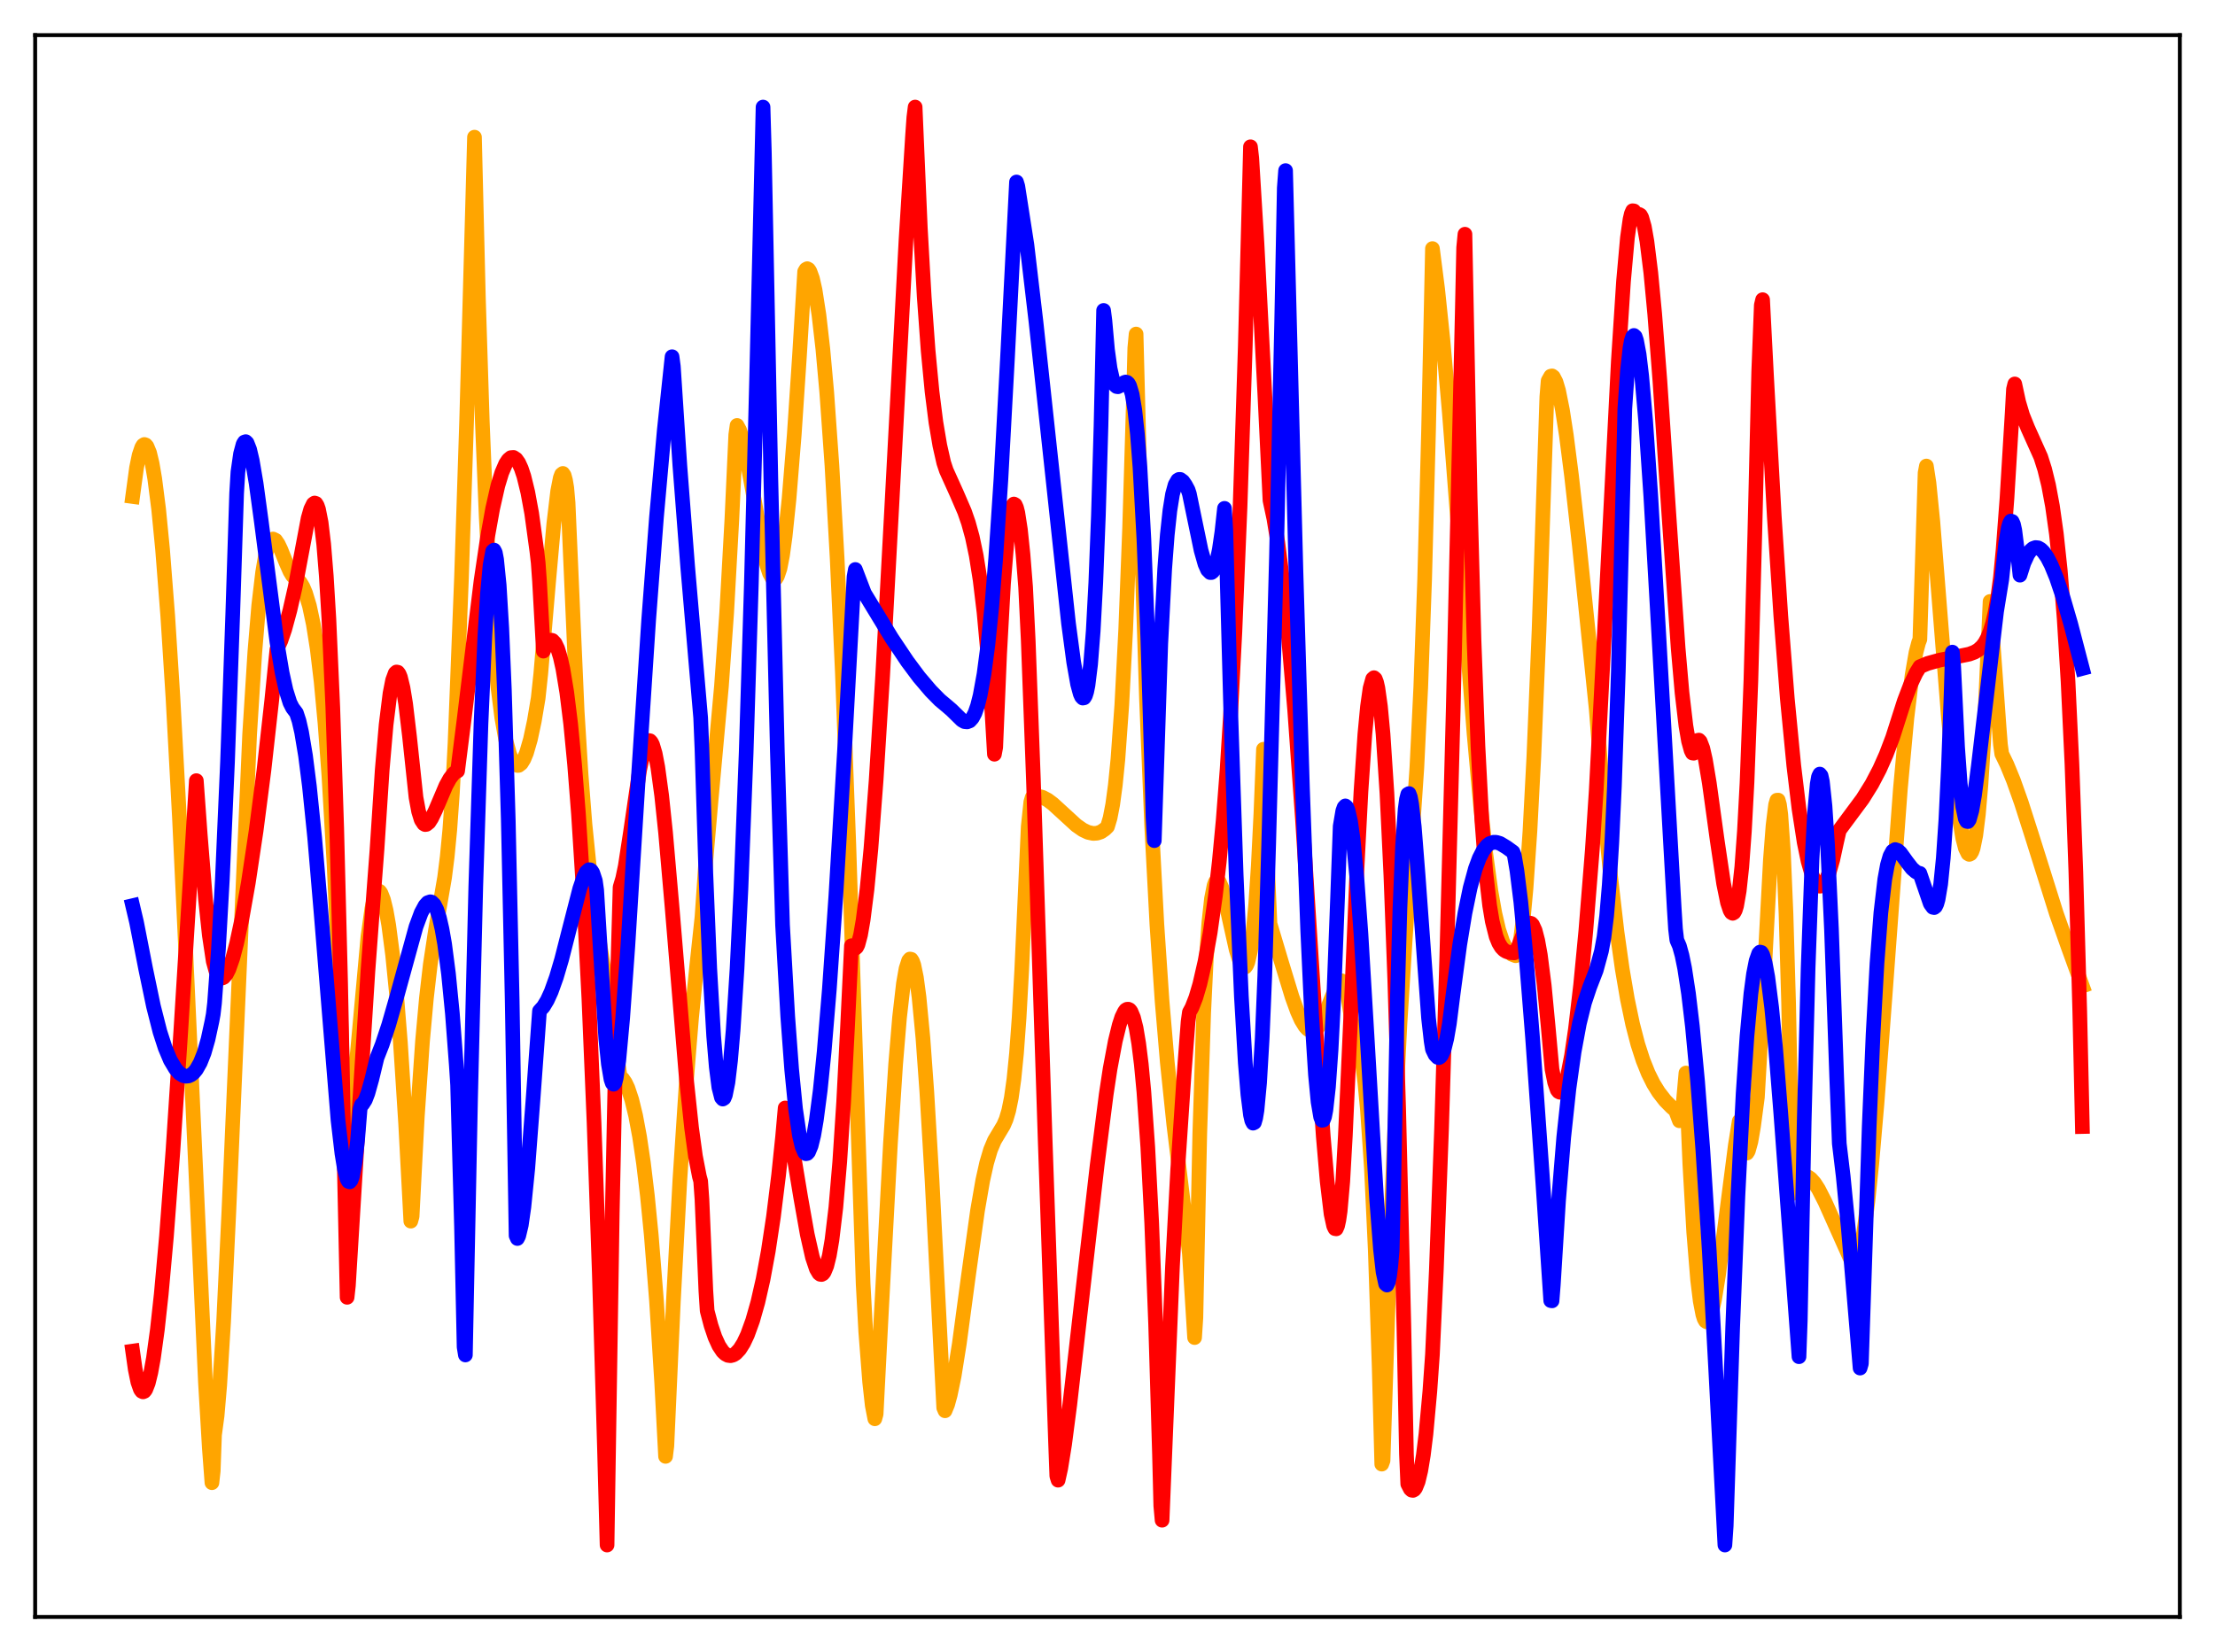 <?xml version="1.0" encoding="utf-8" standalone="no"?>
<!DOCTYPE svg PUBLIC "-//W3C//DTD SVG 1.1//EN"
  "http://www.w3.org/Graphics/SVG/1.1/DTD/svg11.dtd">
<svg xmlns:xlink="http://www.w3.org/1999/xlink" width="453.6pt" height="338.4pt" viewBox="0 0 453.6 338.4" xmlns="http://www.w3.org/2000/svg" version="1.1">
 <defs>
  <style type="text/css">*{stroke-linejoin: round; stroke-linecap: butt}</style>
 </defs>
 <g id="figure_1">
  <g id="patch_1">
   <path d="M 0 338.4 
L 453.6 338.4 
L 453.6 0 
L 0 0 
z
" style="fill: #ffffff"/>
  </g>
  <g id="axes_1">
   <g id="patch_2">
    <path d="M 7.2 331.2 
L 446.4 331.2 
L 446.4 7.2 
L 7.2 7.2 
z
" style="fill: #ffffff"/>
   </g>
   <g id="matplotlib.axis_1"/>
   <g id="matplotlib.axis_2"/>
   <g id="line2d_1">
    <path d="M 27.164 101.701 
L 27.962 95.798 
L 28.495 93.227 
L 29.027 91.651 
L 29.293 91.212 
L 29.559 91.041 
L 29.825 91.129 
L 30.092 91.439 
L 30.624 92.722 
L 31.156 94.938 
L 31.689 98.053 
L 32.487 104.299 
L 33.286 112.481 
L 34.351 126.158 
L 35.415 142.832 
L 36.746 167.465 
L 38.343 201.37 
L 42.07 283.147 
L 42.868 296.628 
L 43.401 303.706 
L 43.667 301.318 
L 43.933 293.91 
L 44.465 289.961 
L 44.998 283.717 
L 45.796 270.709 
L 46.861 248.291 
L 51.12 150.442 
L 52.185 133.569 
L 52.983 124.008 
L 53.782 117.222 
L 54.314 114.077 
L 54.847 111.97 
L 55.379 110.804 
L 55.645 110.493 
L 55.911 110.408 
L 56.444 110.664 
L 56.976 111.451 
L 57.508 112.569 
L 58.573 115.228 
L 59.372 117.038 
L 59.904 117.921 
L 60.436 118.41 
L 60.969 118.71 
L 61.501 119.315 
L 62.033 120.211 
L 62.566 121.459 
L 63.364 124.098 
L 64.163 127.85 
L 64.961 132.904 
L 65.76 139.615 
L 66.559 148.204 
L 67.357 158.966 
L 68.422 177.272 
L 69.487 200.563 
L 70.551 229.367 
L 70.817 237.464 
L 71.084 238.728 
L 75.343 191.909 
L 76.141 186.182 
L 76.673 183.69 
L 76.94 182.907 
L 77.206 182.545 
L 77.472 182.457 
L 77.738 182.581 
L 78.004 182.935 
L 78.537 184.291 
L 79.069 186.474 
L 79.601 189.492 
L 80.4 195.606 
L 81.199 203.599 
L 81.997 213.544 
L 83.062 230.064 
L 84.127 250.131 
L 84.393 249.164 
L 85.457 228.767 
L 86.522 213.307 
L 87.321 204.479 
L 88.119 197.562 
L 89.184 190.547 
L 91.047 179.74 
L 91.58 175.508 
L 92.112 169.958 
L 92.644 162.487 
L 93.177 152.306 
L 94.508 118.291 
L 95.572 85.756 
L 97.169 28.095 
L 97.968 60.931 
L 98.767 86.273 
L 99.565 105.836 
L 100.364 120.795 
L 101.162 132.142 
L 101.961 140.689 
L 102.759 147.006 
L 103.558 151.513 
L 104.356 154.476 
L 104.889 155.78 
L 105.421 156.528 
L 105.953 156.788 
L 106.22 156.776 
L 106.752 156.363 
L 107.284 155.499 
L 107.817 154.215 
L 108.615 151.469 
L 109.414 147.732 
L 110.212 143 
L 110.745 137.998 
L 112.342 119.223 
L 113.407 107.312 
L 114.205 100.593 
L 114.737 97.882 
L 115.004 97.173 
L 115.27 96.974 
L 115.536 97.37 
L 115.802 98.338 
L 116.068 99.932 
L 116.335 102.96 
L 118.198 145.721 
L 118.996 158.63 
L 119.795 168.85 
L 120.86 179.351 
L 121.924 187.52 
L 123.788 199.487 
L 126.183 215.109 
L 126.982 220.574 
L 127.514 220.974 
L 128.047 221.745 
L 128.579 222.864 
L 129.377 225.265 
L 130.176 228.555 
L 130.975 232.836 
L 131.773 238.234 
L 132.572 244.896 
L 133.37 252.993 
L 134.435 266.371 
L 135.5 283.174 
L 136.298 298.315 
L 136.564 296.16 
L 137.895 266.63 
L 139.226 241.735 
L 140.557 221.539 
L 141.622 208.468 
L 142.687 197.785 
L 143.751 187.877 
L 144.55 176.256 
L 145.615 163.949 
L 147.744 140.556 
L 148.809 125.565 
L 149.873 106.45 
L 150.672 89.06 
L 150.938 87.145 
L 151.471 88.125 
L 152.003 89.803 
L 152.801 93.287 
L 153.866 99.074 
L 156.262 112.487 
L 157.06 115.82 
L 157.593 117.437 
L 158.125 118.409 
L 158.391 118.635 
L 158.657 118.671 
L 158.924 118.471 
L 159.19 118.045 
L 159.722 116.467 
L 160.255 113.718 
L 160.787 109.845 
L 161.585 102.175 
L 162.65 89.044 
L 163.715 73.007 
L 164.78 55.632 
L 165.046 55.182 
L 165.312 55.033 
L 165.578 55.179 
L 165.844 55.569 
L 166.377 57.028 
L 166.909 59.376 
L 167.708 64.51 
L 168.506 71.472 
L 169.305 80.355 
L 170.369 95.338 
L 171.434 114.338 
L 172.499 137.692 
L 173.83 173.066 
L 175.693 230.914 
L 176.758 262.98 
L 177.29 272.767 
L 178.089 283.059 
L 178.621 287.874 
L 179.153 290.617 
L 179.42 289.646 
L 180.484 268.929 
L 182.348 234.257 
L 183.412 218.025 
L 184.211 208.427 
L 185.009 201.457 
L 185.542 198.409 
L 186.074 196.763 
L 186.34 196.443 
L 186.607 196.495 
L 186.873 196.915 
L 187.139 197.676 
L 187.671 200.255 
L 188.204 204.24 
L 189.002 212.611 
L 189.801 223.671 
L 190.865 241.665 
L 192.995 283.158 
L 193.261 288.362 
L 193.527 288.976 
L 194.06 287.674 
L 194.592 285.733 
L 195.391 281.889 
L 196.455 275.233 
L 198.319 261.33 
L 200.182 247.961 
L 201.247 241.819 
L 202.045 238.231 
L 202.844 235.526 
L 203.642 233.622 
L 204.707 231.84 
L 205.505 230.511 
L 206.038 229.278 
L 206.57 227.489 
L 207.103 224.864 
L 207.635 221.074 
L 208.167 215.743 
L 208.7 208.454 
L 209.232 198.746 
L 210.563 169.325 
L 211.095 164.287 
L 211.361 163.37 
L 211.894 163.171 
L 212.692 163.119 
L 213.491 163.311 
L 214.556 163.872 
L 215.62 164.668 
L 217.484 166.373 
L 220.412 169.054 
L 221.743 169.983 
L 222.807 170.49 
L 223.872 170.72 
L 224.671 170.662 
L 225.469 170.396 
L 226.268 169.845 
L 226.8 169.322 
L 227.332 167.541 
L 227.865 164.783 
L 228.397 160.842 
L 228.929 155.527 
L 229.728 144.429 
L 230.527 128.927 
L 231.325 108.246 
L 232.124 81.574 
L 232.39 71.282 
L 232.656 68.423 
L 233.721 109.932 
L 234.785 143.134 
L 235.85 169.183 
L 236.915 189.388 
L 237.98 205.103 
L 239.044 217.59 
L 240.375 230.358 
L 242.239 245.649 
L 243.569 256.775 
L 244.634 273.98 
L 244.9 269.918 
L 245.699 232.194 
L 246.497 207.477 
L 247.03 196.464 
L 247.562 188.923 
L 248.095 184.06 
L 248.627 181.378 
L 248.893 180.674 
L 249.159 180.356 
L 249.425 180.367 
L 249.692 180.645 
L 250.224 181.861 
L 250.756 183.735 
L 251.821 188.559 
L 253.152 194.545 
L 253.951 197.096 
L 254.483 198.013 
L 254.749 198.168 
L 255.015 198.075 
L 255.281 197.72 
L 255.548 197.073 
L 256.08 194.787 
L 256.612 190.954 
L 257.145 185.276 
L 257.677 177.319 
L 258.209 166.679 
L 258.742 153.468 
L 259.54 177.066 
L 260.073 189.196 
L 262.468 197.22 
L 264.598 204.202 
L 265.663 207.141 
L 266.461 208.925 
L 267.26 210.231 
L 267.792 210.805 
L 268.324 211.122 
L 268.857 211.175 
L 269.389 210.942 
L 269.921 210.42 
L 270.454 209.652 
L 271.252 208.049 
L 272.583 204.653 
L 273.648 202.074 
L 274.18 201.212 
L 274.447 200.966 
L 274.713 200.88 
L 274.979 200.985 
L 275.245 201.314 
L 275.511 201.92 
L 276.044 204.096 
L 276.842 209.261 
L 277.375 210.32 
L 277.907 211.957 
L 278.439 214.271 
L 278.972 217.466 
L 279.504 221.757 
L 280.036 227.378 
L 280.835 239.112 
L 281.633 256.057 
L 282.432 279.941 
L 282.964 299.901 
L 283.231 299.168 
L 284.561 258.168 
L 285.626 231.219 
L 286.691 209.708 
L 287.756 192.598 
L 290.151 157.282 
L 290.95 140.808 
L 291.748 118.58 
L 292.547 88.188 
L 293.345 50.917 
L 294.41 59.225 
L 295.475 69.468 
L 296.806 84.558 
L 298.669 108.576 
L 301.863 150.284 
L 303.194 165.001 
L 304.259 174.781 
L 305.324 182.568 
L 306.122 187.074 
L 306.921 190.474 
L 307.719 192.85 
L 308.252 193.967 
L 308.784 194.766 
L 309.583 195.458 
L 310.381 195.766 
L 310.647 195.383 
L 310.913 194.623 
L 311.446 191.957 
L 311.978 187.739 
L 312.511 181.946 
L 313.309 170.277 
L 314.108 155.031 
L 315.172 129.204 
L 316.237 97.146 
L 316.769 81.298 
L 317.036 77.995 
L 317.568 77.059 
L 317.834 76.996 
L 318.1 77.19 
L 318.633 78.211 
L 319.165 79.982 
L 319.964 83.965 
L 320.762 89.137 
L 321.827 97.444 
L 323.424 111.74 
L 326.884 145.286 
L 328.481 165.344 
L 329.812 179.383 
L 331.143 190.917 
L 332.208 198.466 
L 333.273 204.698 
L 334.337 209.782 
L 335.402 213.89 
L 336.467 217.191 
L 337.532 219.848 
L 338.596 221.984 
L 339.661 223.71 
L 340.992 225.424 
L 342.323 226.77 
L 343.121 227.458 
L 343.92 229.572 
L 344.186 229.151 
L 344.452 227.875 
L 344.719 225.782 
L 345.251 219.792 
L 346.049 238.367 
L 346.848 252.385 
L 347.647 262.168 
L 348.179 266.501 
L 348.711 269.257 
L 348.977 270.105 
L 349.244 270.582 
L 349.51 270.763 
L 349.776 270.631 
L 350.042 270.226 
L 350.575 268.658 
L 351.107 266.225 
L 351.905 261.322 
L 353.236 251.133 
L 355.366 234.621 
L 356.164 229.645 
L 356.431 230.71 
L 356.963 234.669 
L 357.229 235.726 
L 357.495 236.19 
L 357.761 236.185 
L 358.028 235.759 
L 358.56 233.836 
L 359.092 230.764 
L 359.891 224.756 
L 360.689 210.813 
L 362.553 176.091 
L 363.085 169.156 
L 363.617 164.825 
L 363.884 163.91 
L 364.15 163.892 
L 364.416 164.838 
L 364.682 166.864 
L 365.215 174.449 
L 365.747 187.142 
L 366.279 205.405 
L 367.078 244.476 
L 367.344 244.21 
L 368.143 242.327 
L 368.675 241.548 
L 369.207 241.106 
L 369.74 240.963 
L 370.272 241.086 
L 370.804 241.44 
L 371.603 242.338 
L 372.401 243.582 
L 373.732 246.186 
L 376.66 252.733 
L 379.322 258.718 
L 379.588 258.94 
L 379.855 258.933 
L 380.121 258.659 
L 380.653 257.418 
L 381.185 255.232 
L 381.718 252.165 
L 382.516 246.055 
L 383.315 238.339 
L 384.38 226.037 
L 385.977 204.757 
L 389.171 161.584 
L 390.502 147.111 
L 391.567 138.304 
L 392.365 133.672 
L 392.897 131.642 
L 393.164 130.96 
L 394.228 96.868 
L 394.495 95.459 
L 395.027 98.924 
L 395.825 106.893 
L 397.156 123.651 
L 399.02 147.084 
L 400.084 158.271 
L 401.149 167.026 
L 401.948 171.705 
L 402.48 173.751 
L 403.012 174.849 
L 403.279 175.007 
L 403.545 174.882 
L 403.811 174.455 
L 404.077 173.706 
L 404.609 171.107 
L 405.142 166.842 
L 405.674 160.692 
L 406.207 152.209 
L 406.739 141.086 
L 407.537 123.198 
L 409.401 149.145 
L 409.667 152.525 
L 409.933 154.429 
L 410.998 156.629 
L 412.329 159.878 
L 413.926 164.373 
L 416.055 171.025 
L 421.113 187.127 
L 423.508 193.915 
L 426.436 201.974 
L 426.436 201.974 
" clip-path="url(#pdd3b0a6b74)" style="fill: none; stroke: #ffa500; stroke-width: 3; stroke-linecap: square"/>
   </g>
   <g id="line2d_2">
    <path d="M 27.164 276.754 
L 27.696 280.507 
L 28.228 283.094 
L 28.761 284.618 
L 29.027 284.978 
L 29.293 285.101 
L 29.559 284.994 
L 29.825 284.664 
L 30.358 283.31 
L 30.89 281.138 
L 31.423 278.181 
L 32.221 272.384 
L 33.02 265.087 
L 34.084 253.295 
L 35.415 235.715 
L 37.012 211.378 
L 40.207 159.901 
L 41.005 170.94 
L 42.07 184.066 
L 42.868 191.578 
L 43.667 196.91 
L 44.199 198.831 
L 44.732 199.887 
L 45.264 200.321 
L 45.53 200.329 
L 45.796 200.206 
L 46.329 199.599 
L 46.861 198.554 
L 47.66 196.27 
L 48.458 193.253 
L 49.523 188.292 
L 50.854 180.798 
L 52.451 170.164 
L 54.048 157.819 
L 55.645 143.5 
L 56.71 132.998 
L 57.508 131.26 
L 58.307 128.927 
L 59.372 124.993 
L 60.436 120.297 
L 63.098 106.174 
L 63.631 104.299 
L 64.163 103.216 
L 64.429 103.034 
L 64.695 103.12 
L 64.961 103.55 
L 65.228 104.32 
L 65.76 107.013 
L 66.292 111.48 
L 66.825 118.031 
L 67.357 126.869 
L 68.156 144.984 
L 68.954 169.6 
L 69.753 201.365 
L 70.551 240.798 
L 71.084 265.734 
L 71.35 263.306 
L 73.479 228.467 
L 75.343 198.961 
L 76.673 181.039 
L 77.206 174.012 
L 78.271 157.699 
L 79.069 148.458 
L 79.868 142.02 
L 80.4 139.326 
L 80.932 137.888 
L 81.199 137.644 
L 81.465 137.697 
L 81.731 138.043 
L 81.997 138.699 
L 82.529 140.881 
L 83.062 144.126 
L 83.86 150.827 
L 85.191 163.336 
L 85.724 166.213 
L 86.256 167.941 
L 86.788 168.744 
L 87.055 168.897 
L 87.321 168.865 
L 87.853 168.441 
L 88.385 167.611 
L 89.184 165.952 
L 91.313 160.938 
L 92.112 159.49 
L 92.911 158.445 
L 93.443 158.042 
L 93.709 157.929 
L 95.04 147.404 
L 98.5 119.026 
L 99.831 110.058 
L 100.896 104.15 
L 101.961 99.458 
L 102.759 96.833 
L 103.558 94.983 
L 104.09 94.18 
L 104.623 93.736 
L 105.155 93.692 
L 105.687 94.046 
L 106.22 94.798 
L 106.752 95.963 
L 107.284 97.559 
L 108.083 100.819 
L 108.881 105.156 
L 109.946 112.952 
L 110.212 115.253 
L 110.479 118.977 
L 111.277 133.373 
L 111.809 132.146 
L 112.342 131.388 
L 112.874 131.124 
L 113.14 131.195 
L 113.673 131.754 
L 114.205 132.877 
L 114.737 134.609 
L 115.27 136.988 
L 116.068 141.821 
L 116.867 148.298 
L 117.665 156.568 
L 118.464 166.753 
L 119.529 183.599 
L 120.593 204.543 
L 121.658 230.037 
L 122.723 260.58 
L 123.788 296.681 
L 124.32 316.473 
L 125.385 248.391 
L 126.183 209.927 
L 126.982 181.727 
L 127.514 179.94 
L 128.047 177.396 
L 129.111 170.47 
L 130.975 157.755 
L 131.773 153.941 
L 132.305 152.35 
L 132.572 151.875 
L 132.838 151.683 
L 133.104 151.725 
L 133.37 152.008 
L 133.636 152.537 
L 134.169 154.335 
L 134.701 157.101 
L 135.5 162.955 
L 136.298 170.546 
L 137.629 185.818 
L 140.557 220.951 
L 141.622 230.997 
L 142.42 236.828 
L 143.219 240.959 
L 143.485 241.925 
L 143.751 245.671 
L 144.55 264.387 
L 144.816 268.493 
L 145.615 271.523 
L 146.413 273.888 
L 147.212 275.645 
L 148.01 276.845 
L 148.543 277.345 
L 149.075 277.625 
L 149.607 277.694 
L 150.14 277.56 
L 150.672 277.229 
L 151.471 276.377 
L 152.269 275.108 
L 153.068 273.419 
L 154.132 270.487 
L 155.197 266.739 
L 156.262 262.062 
L 157.327 256.3 
L 158.391 249.251 
L 159.456 240.632 
L 160.255 232.924 
L 160.787 226.949 
L 161.852 232.463 
L 163.981 245.327 
L 165.312 252.825 
L 166.377 257.538 
L 167.175 259.916 
L 167.708 260.823 
L 167.974 261.026 
L 168.24 261.06 
L 168.506 260.919 
L 168.772 260.594 
L 169.305 259.306 
L 169.837 257.147 
L 170.369 254.017 
L 171.168 247.344 
L 171.967 238.003 
L 172.765 225.751 
L 173.564 210.292 
L 174.362 193.713 
L 174.628 193.767 
L 174.895 194.162 
L 175.161 194.243 
L 175.427 194.02 
L 175.693 193.497 
L 176.225 191.511 
L 176.758 188.443 
L 177.556 182.134 
L 178.355 173.806 
L 179.42 159.793 
L 180.751 138.444 
L 182.614 103.971 
L 185.542 49.05 
L 186.873 27.825 
L 187.139 24.053 
L 187.405 21.927 
L 188.47 46.716 
L 189.268 60.831 
L 190.067 71.817 
L 190.865 80.196 
L 191.664 86.522 
L 192.463 91.246 
L 193.261 94.774 
L 193.793 96.373 
L 195.923 101.095 
L 197.52 104.794 
L 198.319 107.095 
L 199.117 109.995 
L 199.916 113.786 
L 200.714 118.806 
L 201.513 125.438 
L 202.311 134.136 
L 203.11 145.372 
L 203.642 154.492 
L 203.908 153.076 
L 204.707 134.004 
L 205.505 119.552 
L 206.304 109.672 
L 206.836 105.661 
L 207.369 103.536 
L 207.635 103.24 
L 207.901 103.392 
L 208.167 103.985 
L 208.433 105.025 
L 208.966 108.475 
L 209.498 113.566 
L 210.031 120.267 
L 210.563 131.134 
L 211.628 159.686 
L 214.023 233.181 
L 216.153 295.196 
L 216.419 302.357 
L 216.685 303.195 
L 217.217 300.795 
L 218.016 295.854 
L 219.081 287.677 
L 221.21 269.006 
L 224.671 238.761 
L 226.534 224.174 
L 227.332 218.922 
L 228.397 213.241 
L 229.196 209.982 
L 229.728 208.35 
L 230.26 207.261 
L 230.527 206.891 
L 230.793 206.732 
L 231.059 206.711 
L 231.325 206.836 
L 231.591 207.159 
L 232.124 208.435 
L 232.656 210.547 
L 233.188 213.734 
L 233.721 218.005 
L 234.253 223.66 
L 235.052 235.01 
L 235.85 250.463 
L 236.649 271.092 
L 237.447 297.917 
L 237.713 308.463 
L 237.98 311.397 
L 240.109 259.377 
L 241.174 239.584 
L 242.505 219.705 
L 243.303 209.263 
L 243.569 207.344 
L 244.102 206.358 
L 244.9 204.308 
L 245.699 201.602 
L 246.764 196.964 
L 247.828 191.026 
L 248.893 183.495 
L 249.692 176.477 
L 250.49 167.99 
L 251.289 157.604 
L 252.087 144.926 
L 252.886 129.481 
L 253.951 103.704 
L 255.015 70.921 
L 256.08 30.06 
L 256.346 32.391 
L 257.411 49.819 
L 259.008 80.537 
L 260.073 102.506 
L 260.871 106.239 
L 261.67 111.124 
L 262.735 119.434 
L 263.799 129.78 
L 265.13 145.448 
L 266.727 167.765 
L 269.389 209.579 
L 270.986 232.758 
L 271.785 242.001 
L 272.583 248.672 
L 273.116 251.122 
L 273.382 251.666 
L 273.648 251.708 
L 273.914 251.107 
L 274.18 249.905 
L 274.447 248.067 
L 274.979 242.025 
L 275.511 232.59 
L 276.842 203.037 
L 277.907 177.641 
L 278.705 162.156 
L 279.504 150.38 
L 280.036 144.763 
L 280.569 140.978 
L 281.101 139.057 
L 281.367 138.815 
L 281.633 139.057 
L 281.9 139.752 
L 282.166 140.905 
L 282.698 144.699 
L 283.231 150.392 
L 284.029 162.535 
L 284.828 179.25 
L 285.626 200.658 
L 286.425 227.137 
L 287.489 271.443 
L 288.022 297.86 
L 288.288 303.969 
L 288.82 304.998 
L 289.087 305.241 
L 289.353 305.284 
L 289.619 305.136 
L 289.885 304.79 
L 290.417 303.48 
L 290.95 301.254 
L 291.482 298.045 
L 292.015 293.744 
L 292.813 284.994 
L 293.345 277.433 
L 294.144 260.122 
L 295.209 231.216 
L 296.273 196.196 
L 297.604 145.111 
L 299.468 63.142 
L 299.734 50.718 
L 300 47.974 
L 301.065 101.891 
L 301.863 131.265 
L 302.662 152.777 
L 303.46 168.05 
L 304.259 178.529 
L 305.057 185.484 
L 305.59 188.699 
L 306.388 191.853 
L 306.921 193.167 
L 307.453 194.044 
L 307.985 194.595 
L 308.518 194.919 
L 309.316 195.136 
L 310.115 195.182 
L 310.381 194.96 
L 310.913 193.928 
L 312.511 189.863 
L 313.043 189.174 
L 313.309 189.074 
L 313.575 189.153 
L 313.841 189.424 
L 314.374 190.587 
L 314.906 192.631 
L 315.439 195.603 
L 316.237 201.844 
L 317.036 210.223 
L 317.834 219.04 
L 318.367 221.703 
L 318.899 223.255 
L 319.165 223.601 
L 319.431 223.728 
L 319.697 223.652 
L 319.964 223.385 
L 320.496 222.167 
L 321.028 220.301 
L 321.827 216.21 
L 322.625 210.808 
L 323.69 201.74 
L 324.755 190.651 
L 326.086 174.068 
L 326.884 161.904 
L 328.481 131.279 
L 331.409 74.002 
L 332.474 57.597 
L 333.273 48.69 
L 333.805 44.923 
L 334.071 43.78 
L 334.337 43.164 
L 334.604 43.202 
L 335.136 44.425 
L 335.402 44.063 
L 335.668 43.916 
L 335.935 44.073 
L 336.201 44.55 
L 336.733 46.418 
L 337.265 49.432 
L 338.064 55.875 
L 338.863 64.327 
L 339.927 78.058 
L 341.791 105.79 
L 343.654 132.692 
L 344.452 141.882 
L 345.251 148.679 
L 345.783 151.79 
L 346.316 153.717 
L 346.582 154.246 
L 346.848 154.288 
L 347.38 152.114 
L 347.647 151.649 
L 347.913 151.599 
L 348.179 151.877 
L 348.711 153.271 
L 349.244 155.625 
L 350.042 160.395 
L 351.639 172 
L 352.97 180.973 
L 353.769 184.89 
L 354.301 186.499 
L 354.567 186.927 
L 354.833 187.077 
L 355.1 186.921 
L 355.366 186.432 
L 355.632 185.55 
L 356.164 182.501 
L 356.697 177.57 
L 357.229 170.258 
L 357.761 160.339 
L 358.56 139.357 
L 359.359 109.42 
L 360.157 76.162 
L 360.689 62.51 
L 360.956 61.384 
L 361.754 76.897 
L 363.351 105.832 
L 364.682 126.111 
L 366.013 143.046 
L 367.344 156.846 
L 368.409 165.68 
L 369.473 172.564 
L 370.272 176.424 
L 371.071 179.214 
L 371.603 180.477 
L 372.135 181.235 
L 372.668 181.52 
L 372.934 181.486 
L 373.466 181.069 
L 373.999 180.193 
L 374.531 178.869 
L 375.329 176.082 
L 376.128 172.402 
L 376.66 170.074 
L 381.452 163.613 
L 383.315 160.621 
L 384.912 157.571 
L 386.243 154.583 
L 387.574 151.088 
L 389.969 143.59 
L 391.3 140.101 
L 392.365 137.859 
L 393.164 136.561 
L 394.761 135.892 
L 397.156 135.228 
L 400.084 134.643 
L 403.279 133.986 
L 404.343 133.592 
L 405.142 133.118 
L 405.94 132.371 
L 406.473 131.654 
L 407.005 130.676 
L 407.537 129.364 
L 408.07 127.614 
L 408.602 125.295 
L 409.135 122.235 
L 409.667 118.232 
L 410.199 112.642 
L 410.998 102.111 
L 412.063 84.587 
L 412.329 79.735 
L 412.595 78.644 
L 413.393 82.341 
L 414.192 85.027 
L 415.257 87.679 
L 417.919 93.604 
L 418.717 96.111 
L 419.516 99.37 
L 420.314 103.664 
L 421.113 109.332 
L 421.911 116.816 
L 422.71 126.681 
L 423.508 139.619 
L 424.307 156.525 
L 425.105 178.547 
L 425.904 207.129 
L 426.436 230.755 
L 426.436 230.755 
" clip-path="url(#pdd3b0a6b74)" style="fill: none; stroke: #ff0000; stroke-width: 3; stroke-linecap: square"/>
   </g>
   <g id="line2d_3">
    <path d="M 27.164 185.512 
L 27.962 188.901 
L 29.825 198.432 
L 31.423 206.103 
L 32.753 211.331 
L 33.818 214.625 
L 34.883 217.162 
L 35.948 218.943 
L 36.746 219.837 
L 37.545 220.327 
L 38.077 220.447 
L 38.609 220.393 
L 39.142 220.155 
L 39.674 219.723 
L 40.207 219.082 
L 41.005 217.678 
L 41.804 215.671 
L 42.602 212.887 
L 43.401 209.201 
L 43.667 207.757 
L 43.933 205.459 
L 44.732 194.475 
L 45.53 180.224 
L 46.595 155.982 
L 47.66 125.845 
L 48.458 101.057 
L 48.724 96.674 
L 49.257 92.955 
L 49.789 90.971 
L 50.055 90.548 
L 50.321 90.463 
L 50.588 90.711 
L 51.12 92.057 
L 51.652 94.302 
L 52.451 98.998 
L 53.516 106.843 
L 56.71 131.51 
L 57.775 137.795 
L 58.573 141.4 
L 59.372 143.93 
L 59.904 144.987 
L 60.703 146.047 
L 61.235 147.667 
L 61.767 150.001 
L 62.566 154.794 
L 63.364 161.054 
L 64.429 171.456 
L 65.76 187.081 
L 69.22 229.45 
L 70.019 236.287 
L 70.551 239.532 
L 71.084 241.521 
L 71.35 241.989 
L 71.616 242.079 
L 71.882 241.772 
L 72.148 241.049 
L 72.681 238.289 
L 73.213 233.686 
L 73.745 227.155 
L 74.012 226.323 
L 74.278 226.146 
L 74.81 225.312 
L 75.343 223.931 
L 76.141 221.077 
L 77.206 216.661 
L 78.271 213.945 
L 79.601 209.931 
L 81.199 204.361 
L 85.191 189.837 
L 86.256 186.962 
L 87.055 185.483 
L 87.587 184.896 
L 88.119 184.713 
L 88.385 184.769 
L 88.918 185.291 
L 89.45 186.328 
L 89.983 187.978 
L 90.515 190.305 
L 91.047 193.328 
L 91.846 199.484 
L 92.644 207.625 
L 93.443 218.161 
L 93.709 222.215 
L 94.508 251.233 
L 95.04 275.917 
L 95.306 277.544 
L 96.371 224.738 
L 97.436 181.533 
L 98.5 148.276 
L 99.299 130.211 
L 99.831 121.553 
L 100.364 115.742 
L 100.896 112.901 
L 101.162 112.669 
L 101.428 113.173 
L 101.695 114.578 
L 102.227 119.855 
L 102.759 128.699 
L 103.292 141.352 
L 104.09 168.06 
L 104.889 204.921 
L 105.687 253.099 
L 105.953 253.689 
L 106.22 253.172 
L 106.752 250.95 
L 107.284 247.245 
L 108.083 239.315 
L 109.148 225.315 
L 110.479 207.087 
L 111.277 206.205 
L 112.076 204.886 
L 112.874 203.137 
L 113.939 200.166 
L 115.004 196.558 
L 116.601 190.303 
L 118.73 182.01 
L 119.529 179.678 
L 120.061 178.633 
L 120.593 178.148 
L 120.86 178.16 
L 121.126 178.37 
L 121.392 178.796 
L 121.924 180.413 
L 122.191 182.328 
L 124.054 212.806 
L 124.586 217.947 
L 125.119 221.082 
L 125.385 221.861 
L 125.651 222.084 
L 125.917 221.768 
L 126.183 220.847 
L 126.716 217.236 
L 127.514 208.553 
L 128.579 193.71 
L 130.708 159.542 
L 132.838 126.989 
L 134.435 105.979 
L 136.032 88.151 
L 137.629 73.066 
L 137.895 75.056 
L 139.226 95.387 
L 140.823 116.039 
L 143.485 147.02 
L 143.751 153.447 
L 144.55 179.009 
L 145.348 198.416 
L 146.147 212.199 
L 146.679 218.535 
L 147.212 222.742 
L 147.744 224.819 
L 148.01 225.126 
L 148.276 224.958 
L 148.543 224.324 
L 149.075 221.683 
L 149.607 217.2 
L 150.14 210.953 
L 150.938 198.389 
L 151.737 182.032 
L 152.801 154.246 
L 153.866 119.689 
L 154.931 78.009 
L 156.262 21.927 
L 156.528 31.134 
L 157.859 98.099 
L 159.19 153.869 
L 160.255 189.481 
L 161.319 208.227 
L 162.118 219.027 
L 162.916 227.135 
L 163.715 232.588 
L 164.247 234.859 
L 164.78 236.087 
L 165.046 236.324 
L 165.312 236.269 
L 165.578 235.974 
L 166.111 234.692 
L 166.643 232.528 
L 167.175 229.428 
L 167.974 223.314 
L 168.772 215.449 
L 169.837 202.659 
L 171.168 183.535 
L 173.031 152.278 
L 174.895 118.113 
L 175.161 116.651 
L 177.024 121.516 
L 182.614 130.707 
L 185.808 135.475 
L 188.204 138.69 
L 190.599 141.506 
L 192.463 143.401 
L 193.793 144.513 
L 194.858 145.425 
L 196.988 147.515 
L 197.52 147.812 
L 198.052 147.868 
L 198.585 147.664 
L 199.117 147.076 
L 199.649 146.078 
L 200.182 144.56 
L 200.714 142.455 
L 201.513 138.073 
L 202.311 132.035 
L 203.11 124.157 
L 203.908 114.331 
L 204.973 98.212 
L 206.304 73.604 
L 208.167 37.277 
L 208.433 38.155 
L 210.297 50.127 
L 212.16 65.966 
L 214.822 90.61 
L 218.815 127.67 
L 219.879 135.646 
L 220.678 140.148 
L 221.21 142.113 
L 221.476 142.703 
L 221.743 142.989 
L 222.009 142.938 
L 222.275 142.514 
L 222.541 141.677 
L 222.807 140.367 
L 223.34 136.067 
L 223.872 129.258 
L 224.404 119.312 
L 224.937 105.565 
L 225.469 87.288 
L 226.001 63.585 
L 226.268 65.66 
L 226.8 71.617 
L 227.332 75.478 
L 227.865 77.813 
L 228.397 78.954 
L 228.663 79.178 
L 228.929 79.223 
L 229.462 78.953 
L 230.26 78.334 
L 230.527 78.25 
L 230.793 78.309 
L 231.059 78.543 
L 231.325 79.006 
L 231.857 80.783 
L 232.39 83.98 
L 232.922 88.883 
L 233.455 95.773 
L 234.253 110.417 
L 235.052 130.741 
L 235.85 157.162 
L 236.116 167.389 
L 236.383 172.189 
L 237.713 131.793 
L 238.512 116.551 
L 239.044 109.549 
L 239.577 104.576 
L 240.109 101.255 
L 240.641 99.298 
L 241.174 98.362 
L 241.44 98.198 
L 241.706 98.199 
L 242.239 98.588 
L 242.771 99.359 
L 243.303 100.354 
L 243.569 101.164 
L 244.634 106.322 
L 245.965 112.738 
L 246.764 115.548 
L 247.296 116.74 
L 247.828 117.279 
L 248.095 117.275 
L 248.361 117.073 
L 248.627 116.654 
L 249.159 115.125 
L 249.692 112.607 
L 250.224 108.984 
L 250.756 104.127 
L 251.023 108.485 
L 252.087 147.331 
L 253.152 179.225 
L 254.217 204.118 
L 255.015 217.718 
L 255.548 224.203 
L 256.08 228.394 
L 256.346 229.551 
L 256.612 230.06 
L 256.879 229.929 
L 257.145 229.019 
L 257.411 227.435 
L 257.943 221.806 
L 258.476 212.731 
L 259.008 199.914 
L 259.807 172.923 
L 260.339 153.223 
L 261.404 113.915 
L 262.468 65.829 
L 263.001 38.499 
L 263.267 34.942 
L 265.396 117.111 
L 266.727 161.381 
L 267.792 190.465 
L 268.591 207.652 
L 269.389 220.167 
L 269.921 225.709 
L 270.454 228.836 
L 270.72 229.473 
L 270.986 229.43 
L 271.252 228.763 
L 271.519 227.39 
L 272.051 222.635 
L 272.583 215.103 
L 273.116 204.759 
L 273.914 183.942 
L 274.447 169.243 
L 274.979 166.101 
L 275.245 165.358 
L 275.511 165.076 
L 275.777 165.306 
L 276.044 165.924 
L 276.576 168.26 
L 277.108 172.026 
L 277.907 180.325 
L 278.705 191.313 
L 280.036 213.648 
L 281.9 245.499 
L 282.698 255.835 
L 283.231 260.553 
L 283.763 263.002 
L 284.029 263.223 
L 284.295 262.688 
L 284.561 261.374 
L 284.828 259.223 
L 285.094 256.099 
L 285.36 245.356 
L 286.159 204.684 
L 286.691 185.99 
L 287.223 173.317 
L 287.756 165.75 
L 288.022 163.733 
L 288.288 162.695 
L 288.554 162.548 
L 288.82 163.253 
L 289.087 164.682 
L 289.619 169.303 
L 290.417 179.375 
L 292.547 208.57 
L 293.079 213.284 
L 293.345 214.932 
L 293.878 216.033 
L 294.41 216.585 
L 294.676 216.638 
L 294.943 216.474 
L 295.209 216.139 
L 295.741 214.919 
L 296.273 212.76 
L 296.806 209.694 
L 297.604 203.39 
L 298.935 193.493 
L 300 187.031 
L 301.065 181.866 
L 302.129 177.954 
L 302.928 175.787 
L 303.727 174.225 
L 304.525 173.208 
L 305.057 172.79 
L 305.856 172.52 
L 306.388 172.529 
L 307.187 172.76 
L 308.518 173.564 
L 309.849 174.527 
L 310.115 175.233 
L 310.647 178.359 
L 311.446 184.775 
L 312.511 195.86 
L 313.841 212.475 
L 315.971 242.57 
L 317.568 266.408 
L 317.834 266.461 
L 318.1 263.117 
L 319.165 245.972 
L 320.23 232.954 
L 321.295 223.026 
L 322.359 215.441 
L 323.424 209.68 
L 324.489 205.374 
L 325.553 202.182 
L 326.884 198.744 
L 327.949 194.831 
L 328.481 191.933 
L 329.014 187.617 
L 329.546 181.311 
L 330.079 172.578 
L 330.611 161.031 
L 331.409 137.57 
L 332.208 106.045 
L 332.74 83.735 
L 333.273 76.046 
L 333.805 71.233 
L 334.071 69.784 
L 334.337 68.97 
L 334.604 68.709 
L 334.87 68.95 
L 335.136 69.735 
L 335.668 72.571 
L 336.201 77.04 
L 336.999 86.146 
L 338.064 101.705 
L 339.661 129.379 
L 342.855 186.044 
L 343.121 190.288 
L 343.388 192.562 
L 343.92 193.777 
L 344.452 195.695 
L 344.985 198.311 
L 345.783 203.519 
L 346.582 210.251 
L 347.647 221.557 
L 348.711 235.453 
L 350.042 256.349 
L 351.373 280.904 
L 353.236 316.473 
L 353.503 312.541 
L 354.833 271.749 
L 355.898 245.016 
L 356.963 224.026 
L 357.761 212.166 
L 358.56 203.531 
L 359.092 199.506 
L 359.625 196.801 
L 360.157 195.294 
L 360.423 195.019 
L 360.689 195.085 
L 360.956 195.504 
L 361.488 197.263 
L 362.02 200.162 
L 362.819 206.426 
L 363.617 214.697 
L 364.682 228.053 
L 368.409 277.901 
L 368.675 270.461 
L 369.473 229.74 
L 370.272 198.413 
L 371.071 176.183 
L 371.603 166.438 
L 372.135 160.614 
L 372.401 159.094 
L 372.668 158.559 
L 372.934 158.888 
L 373.2 160.09 
L 373.732 165.078 
L 374.265 173.158 
L 375.063 190.436 
L 376.128 220.648 
L 376.66 234.242 
L 377.459 240.915 
L 378.524 251.783 
L 380.387 273.87 
L 380.919 280.228 
L 381.185 279.317 
L 381.718 263.25 
L 382.783 230.792 
L 383.581 211.817 
L 384.38 197.335 
L 385.178 186.95 
L 385.977 180.098 
L 386.509 177.179 
L 387.041 175.348 
L 387.574 174.363 
L 388.106 174.02 
L 388.639 174.206 
L 389.171 174.685 
L 390.502 176.533 
L 391.567 177.908 
L 392.365 178.594 
L 392.897 178.84 
L 393.164 178.892 
L 395.293 185.11 
L 395.825 185.846 
L 396.092 185.903 
L 396.358 185.697 
L 396.624 185.153 
L 396.89 184.229 
L 397.423 181.094 
L 397.955 175.782 
L 398.487 167.919 
L 399.02 156.875 
L 399.552 142.328 
L 399.818 133.576 
L 400.084 136.488 
L 400.883 153.021 
L 401.415 160.427 
L 401.948 165.234 
L 402.48 167.765 
L 402.746 168.242 
L 403.012 168.287 
L 403.279 167.902 
L 403.811 166.024 
L 404.343 162.969 
L 405.142 156.816 
L 408.868 125.258 
L 409.933 118.714 
L 410.732 111.289 
L 411.264 108.124 
L 411.53 107.205 
L 411.796 106.726 
L 412.063 106.81 
L 412.329 107.389 
L 412.595 108.589 
L 413.127 112.788 
L 413.66 117.813 
L 414.458 115.303 
L 415.257 113.571 
L 415.789 112.808 
L 416.321 112.345 
L 416.854 112.153 
L 417.386 112.213 
L 417.919 112.511 
L 418.451 113.028 
L 419.249 114.172 
L 420.048 115.715 
L 421.113 118.307 
L 422.444 122.246 
L 424.041 127.738 
L 426.436 136.918 
L 426.436 136.918 
" clip-path="url(#pdd3b0a6b74)" style="fill: none; stroke: #0000ff; stroke-width: 3; stroke-linecap: square"/>
   </g>
   <g id="patch_3">
    <path d="M 7.2 331.2 
L 7.2 7.2 
" style="fill: none; stroke: #000000; stroke-width: 0.8; stroke-linejoin: miter; stroke-linecap: square"/>
   </g>
   <g id="patch_4">
    <path d="M 446.4 331.2 
L 446.4 7.2 
" style="fill: none; stroke: #000000; stroke-width: 0.8; stroke-linejoin: miter; stroke-linecap: square"/>
   </g>
   <g id="patch_5">
    <path d="M 7.2 331.2 
L 446.4 331.2 
" style="fill: none; stroke: #000000; stroke-width: 0.8; stroke-linejoin: miter; stroke-linecap: square"/>
   </g>
   <g id="patch_6">
    <path d="M 7.2 7.2 
L 446.4 7.2 
" style="fill: none; stroke: #000000; stroke-width: 0.8; stroke-linejoin: miter; stroke-linecap: square"/>
   </g>
  </g>
 </g>
 <defs>
  <clipPath id="pdd3b0a6b74">
   <rect x="7.2" y="7.2" width="439.2" height="324"/>
  </clipPath>
 </defs>
</svg>
